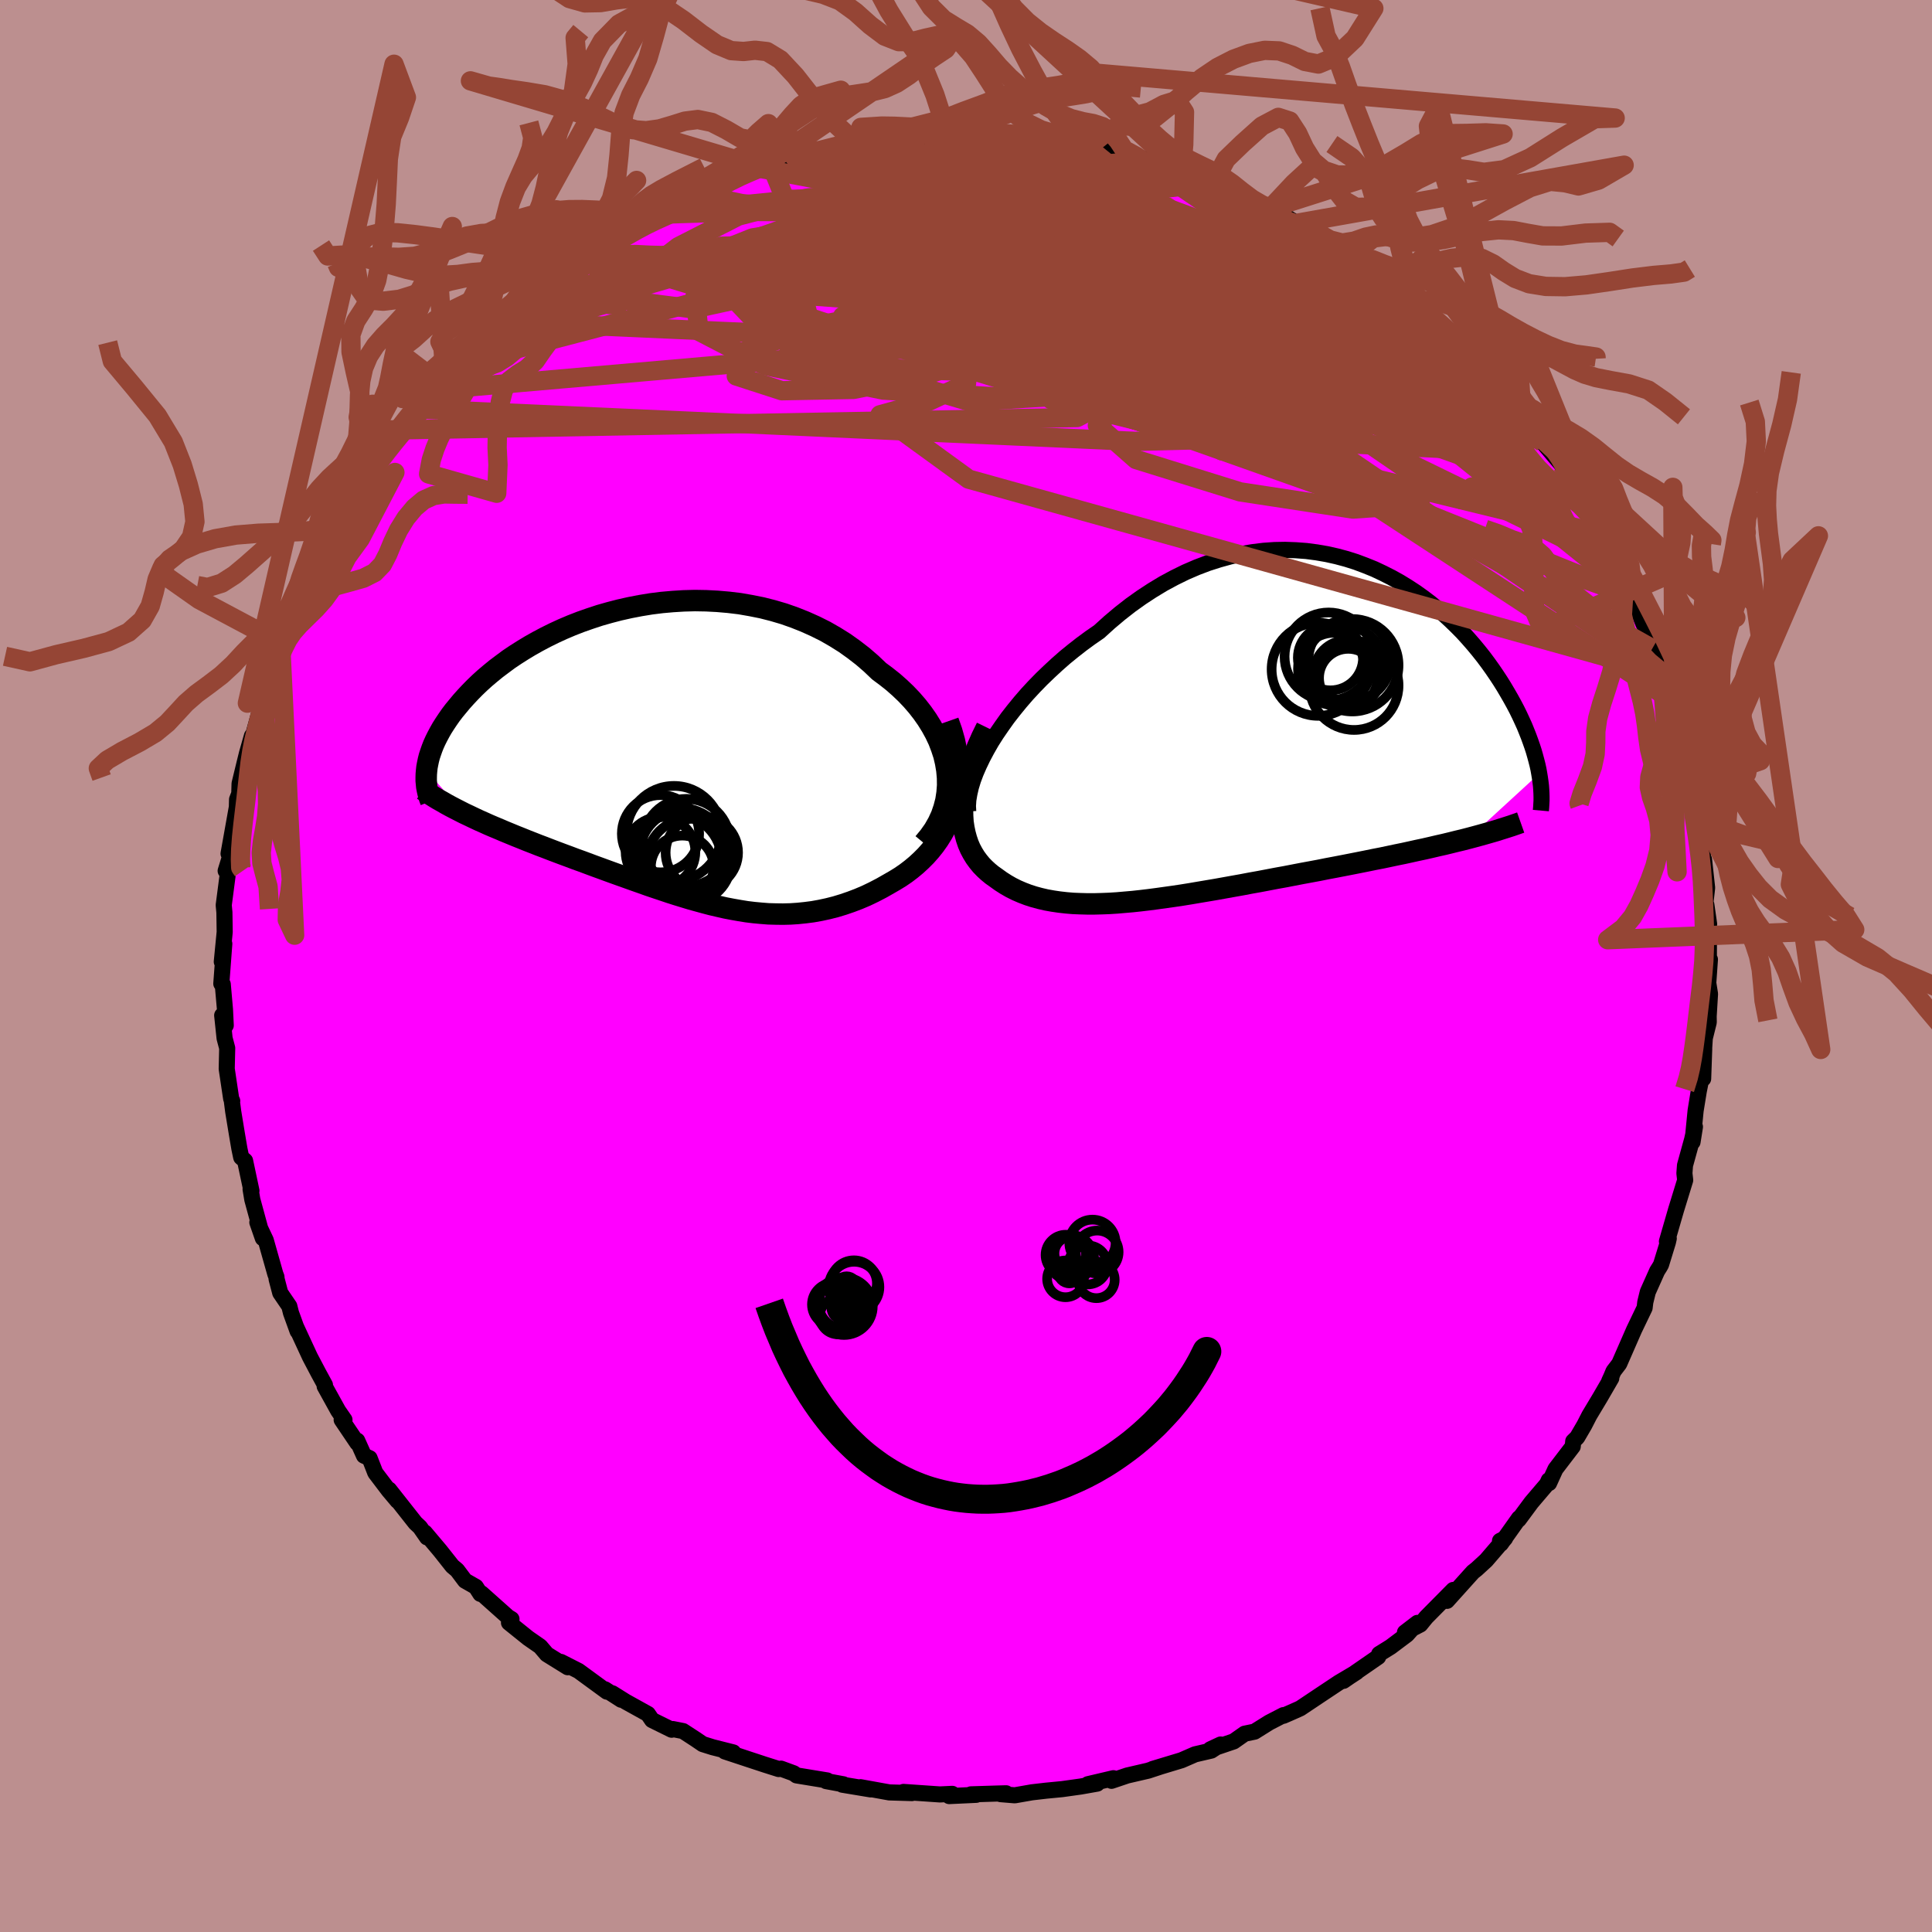 <svg xmlns="http://www.w3.org/2000/svg" width="500" height="500" viewBox="-100 -100 200 200"><defs><clipPath id="c"><path d="m29.5 1.44-.13-.78-.18-.77-.25-.76-.29-.76-.35-.74-.4-.73-.44-.71-.49-.7-.53-.68-.57-.66-.61-.64-.64-.61-.68-.6-.72-.57-.74-.55-.83-.79-.87-.75-.92-.71-.94-.67-.99-.62-1.01-.58-1.04-.52-1.07-.48-1.08-.43-1.11-.39-1.12-.33-1.14-.29-1.15-.23-1.15-.2-1.16-.14-1.16-.1-1.16-.06-1.16-.02-1.15.03-1.14.07-1.13.1-1.12.14-1.1.18-1.09.21-1.07.24-1.04.27-1.02.29-1 .33-.97.34-.95.37-.92.39-.89.41-.85.42-.83.44-.8.45-.76.46-.74.47-.7.47-.66.49-.64.48-.6.49-.58.49-.54.49-.51.49-.48.49-.45.48-.43.48-.39.47-.38.46-.35.46-.32.46-.3.45-.28.44-.25.44-.23.43-.21.42-.19.42-.16.41-.14.4-.13.39-.1.39-.08.38-.07.37-.04.36 3.89 4.42.49.23.5.24.51.24.52.23.53.24.54.23.55.23.56.24.56.23.58.24.58.23.59.24.59.23.61.24.61.23.62.24.63.24.64.24.65.24.66.25.67.24.67.25.67.25.69.25.68.25.69.25.7.25.7.25.7.25.71.25.7.25.71.24.72.24.71.24.72.23.72.22.72.22.72.2.73.2.72.19.73.17.74.17.73.14.74.13.74.12.74.09.75.07.76.06.75.02.76.01.77-.02.76-.05.78-.08.77-.1.78-.14.79-.17.79-.2.79-.24.79-.27.79-.3.8-.34.79-.38.79-.41.79-.45.59-.34.57-.35.57-.39.54-.41.53-.44.51-.47.49-.49.47-.53.44-.55.41-.58.38-.61.36-.65.31-.67.28-.7.24-.73"/></clipPath><clipPath id="b"><path d="m-28.34 1.08.52-.82.57-.83.59-.83.64-.82.67-.82.7-.81.74-.8.76-.78.79-.76.81-.75.83-.73.86-.7.87-.68.9-.66.9-.62 1.07-.97 1.08-.91 1.1-.86 1.12-.8 1.13-.74 1.14-.69 1.15-.62 1.16-.57 1.16-.5 1.16-.44 1.16-.37 1.16-.32 1.15-.25 1.15-.19 1.13-.14 1.13-.08 1.11-.02 1.1.04 1.09.08 1.06.14 1.05.18 1.03.23 1.01.27.98.31.96.36.94.38.91.43.89.45.86.48.83.51.81.53.77.55.75.57.72.59.7.6.66.61.64.62.61.62.58.64.55.63.53.64.5.63.47.63.45.63.43.63.4.61.38.61.36.61.34.59.32.58.3.57.28.57.26.56.25.55.22.54.21.53.19.52.18.51.16.49.14.49.13.48.12.47.1.45.08.45-7.3 6.7-.62.16-.63.15-.64.16-.66.16-.67.15-.68.16-.7.16-.71.15-.72.16-.73.16-.74.15-.75.16-.76.16-.78.15-.78.16-.8.16-.81.16-.82.16-.83.16-.85.16-.85.17-.86.16-.87.16-.88.17-.88.17-.89.16-.89.17-.89.17-.9.16-.89.17-.9.16-.89.16-.89.16-.89.15-.89.15-.88.15-.87.14-.87.13-.86.12-.86.12-.84.11-.84.1-.83.09-.81.07-.81.07-.79.05-.78.03-.77.02h-.75l-.74-.02-.73-.03-.71-.06-.7-.08-.68-.1-.67-.12-.65-.15-.63-.17-.62-.2-.6-.23-.58-.25-.56-.28-.54-.31-.53-.34-.5-.36-.41-.29-.39-.32-.37-.34-.35-.36-.32-.39-.3-.41-.27-.44-.25-.47-.21-.49-.18-.53-.15-.55-.12-.58-.09-.6-.04-.64-.01-.67"/></clipPath><filter id="a"><feTurbulence baseFrequency=".05" numOctaves="3" result="noise" type="noise"/><feDisplacementMap in="SourceGraphic" in2="noise" scale="2"/></filter></defs><rect width="100%" height="100%" x="-100" y="-100" fill="#BC8F8F"/><path fill="#F0F" stroke="#000" stroke-linejoin="round" stroke-width="1.667" d="m77.01-.68-.17 2.44.18 1.13-.14 2.32.01.61-.41 1.65-.09 1.43.03-.35-.11 3.12-.09-.52-.37 1.85-.32 1.97-.32 3.25.25-1.57-.29 1.31-.74 2.68-.06.82.08.71-.98 3.19.08-.27-.99 3.42.19-.31-.09.4-.71 2.31-.14.25-.26.41-.97 2.17-.26 1.06-.07.59-1.09 2.27-1.54 3.52-.59.77-.22.53-.22.48.21-.29-1.16 2-1.11 1.85-.53 1.03-.73 1.25-.41.4-.05.54-1.79 2.34-.66 1.45-.03-.3-.19.41-1.61 1.89-1.31 1.77.03-.14-1.88 2.65-.09-.3.53-.27-1.96 2.28-.99.91-.38.3-2.69 2.99.65-1.13-2.8 2.83-.61.75-1.59.82 1.29-.99-1.08 1.21-1.69 1.27-1.19.74-.1.3L39.08 74l.64-.44.72-.47-1.84 1.09-2 1.33-1.99 1.33-.28.13-.88.39-.6.26.01-.07-1.47.76-1.52.95-1.02.21-1.14.8-2.42.82 1.07-.5-.97.63-1.68.39-1.4.61-2.98.9.83-.25-1.31.43-2.16.5-1.63.55.2-.27-2.64.62.96-.06-1.7.3-1.93.27-1.66.16-1.47.17-1.77.31-1.46-.12.56-.09-1.05.03-2.59.08.55.05-2.8.13.32-.23-1.28.06-3.77-.26.06.01.81.11-2.34-.07-2.98-.54 1.06.23-2.95-.49.12-.04-1.79-.33.11-.07-3.17-.52-.3-.22-1.31-.48-.24.04-1.45-.46-1.61-.53-2.51-.83.87.1-2.14-.54-1.02-.32-.75-.51-1.29-.84-1.06-.21-.12.07-2.03-1-.43-.63-2.29-1.27-1.39-.87.92.67-1.68-1.08.2.24-2.94-2.15-1.83-.93.71.55-2.16-1.34-.69-.81-1.24-.86-1.99-1.6.26-.37-.35-.21-2.76-2.46-.11.06-.47-.73-1.12-.64-.82-1.09-.49-.41-1.29-1.63-1.56-1.85.23.5-.73-1.05-.48-.45-2.72-3.45.87 1.17-.91-1.08-1.39-1.83-.59-1.51-.58-.26-.7-1.56.01.25-1.62-2.4h.29l-.65-.94-1.4-2.53.03-.14-.66-1.21-.89-1.69-1.43-3.09.15.43-.69-1.91-.17-.68-.94-1.38-.38-1.45-.01-.2-.12-.31-.99-3.5-.87-1.84.57 1.64-1.09-4-.18-1.08.09.17-.66-3.11-.4-.35-.19-.91-.26-1.53-.38-2.31-.15-1.17.05.08-.11-.24-.46-3.08.05-2.15-.27-1.02-.25-2.37.37 1.04-.08-1.64-.23-2.62-.15-.06.25-3.35.06-.78-.26 1.86.3-3.08-.03-2.03-.07-.75.49-3.76-.29.21.42-1.36.3-1.81-.42 1.39.86-4.82.02-.79.23-.6.03-1.04.53-2.18.24-.97.51-1.79-.29 1.42 1.19-4.31-.15-.08.07.39.97-3.23v-.68l1.18-3.13.05-.03.44-1.4.18.37.37-1.07.72-1.76.63-1.34.67-1.72.3-1.18.31.15.68-1.71 1.51-2.78-.36.68.26-.47.59-1.22 2.66-4.31v-.09l1.06-1.29.4-.57.7-1.35.16-.06.99-.91 1.22-1.76-.31.33.45-.76 2.89-3.04-1.1 1.14 2.35-2.23-.05-.32 1.92-1.88-.01.03 1.17-1.47.32.4 2.58-2.88-1.31 1.22 2.55-2.41 1.72-.95-.23-.02 2.14-1.63-.9.76 2.4-1.96 1.5-.89-.09.04.76-.6h.1l1.51-.91 3.89-2.17.51-.41-.59.1 1.03-.4.09.13 2.04-.78 3.67-1.75-1.48.52 1.71-.87.83-.35 2.7-.83.47-.14.72-.36.27-.09 1.11-.03 2.52-.78.09-.11.9-.45h1.25l1.13-.31 2.05-.53 2.29-.35-.82.1 3.05-.34.65-.08.12.14 2.7-.18 1.13-.11 1.2-.12.81.15 1.3-.38 2.42.27-1.21-.07 1.76.08.76-.05 2.77.23.55.03-.06.01 3.92.55 1.4.28-.06.07.15-.02 2.07.35 1.97.35-1.62-.09 2.5.25 1.33.47 1.18.43 1.69.63-.05.12.54-.11 3.37 1.1.04.1 1.03.53 1.86.76.69.53 1.52.64.72.18 1.54.81-.01.02 1.16.74 2.68 1.41.63.63 1.82 1.25.92.39-.27-.3.44.54 1.18.46.83.86 1.57 1.34 1 .56.81.76 2.08 1.88-.55-.78 1.86 1.84.78.74.36.48 1.06 1.12.61.39 2.46 2.68v-.14l.4.69 1.65 1.78.88 1.29.19.24.75 1.06-.21-.32 1.49 1.48.1.39 1.92 2.26.53 1.1 1.22 2.3.24.26 1.17 1.87-.12-.17 1.1 1.98-.14-.19 1.4 3.02 1.25 1.81-.44-.78.84 2.32-.14-.44.63 1.08.94 2.34.24.4.66 2.15.19.61.79 1.85.64 2.01.04.61.82 2.46-.23-.92.53 2.1.42 2.03.48 1.35.15 1.54.22-.43-.13.86.05.34.61 3.16.7 3.01-.11 2.18.19-.94.32 2.94-.2 1.77.12-.02.29 2.02-.24 1.18.22-1.27-.01 4.38.11-.65-.17 2.44" filter="url(#a)"/><path fill="#fff" d="m-28.34 1.08.52-.82.57-.83.59-.83.64-.82.67-.82.7-.81.74-.8.76-.78.79-.76.81-.75.83-.73.86-.7.87-.68.9-.66.9-.62 1.07-.97 1.08-.91 1.1-.86 1.12-.8 1.13-.74 1.14-.69 1.15-.62 1.16-.57 1.16-.5 1.16-.44 1.16-.37 1.16-.32 1.15-.25 1.15-.19 1.13-.14 1.13-.08 1.11-.02 1.1.04 1.09.08 1.06.14 1.05.18 1.03.23 1.01.27.98.31.96.36.94.38.91.43.89.45.86.48.83.51.81.53.77.55.75.57.72.59.7.6.66.61.64.62.61.62.58.64.55.63.53.64.5.63.47.63.45.63.43.63.4.61.38.61.36.61.34.59.32.58.3.57.28.57.26.56.25.55.22.54.21.53.19.52.18.51.16.49.14.49.13.48.12.47.1.45.08.45-7.3 6.7-.62.16-.63.15-.64.16-.66.16-.67.15-.68.16-.7.16-.71.15-.72.16-.73.16-.74.15-.75.16-.76.16-.78.15-.78.16-.8.16-.81.16-.82.16-.83.16-.85.16-.85.17-.86.16-.87.16-.88.17-.88.17-.89.16-.89.17-.89.17-.9.16-.89.17-.9.16-.89.16-.89.16-.89.15-.89.15-.88.15-.87.14-.87.13-.86.12-.86.12-.84.11-.84.1-.83.09-.81.07-.81.07-.79.05-.78.03-.77.02h-.75l-.74-.02-.73-.03-.71-.06-.7-.08-.68-.1-.67-.12-.65-.15-.63-.17-.62-.2-.6-.23-.58-.25-.56-.28-.54-.31-.53-.34-.5-.36-.41-.29-.39-.32-.37-.34-.35-.36-.32-.39-.3-.41-.27-.44-.25-.47-.21-.49-.18-.53-.15-.55-.12-.58-.09-.6-.04-.64-.01-.67" filter="url(#a)" transform="translate(30.97 -24.28)"/><path fill="#fff" d="m29.5 1.44-.13-.78-.18-.77-.25-.76-.29-.76-.35-.74-.4-.73-.44-.71-.49-.7-.53-.68-.57-.66-.61-.64-.64-.61-.68-.6-.72-.57-.74-.55-.83-.79-.87-.75-.92-.71-.94-.67-.99-.62-1.01-.58-1.04-.52-1.07-.48-1.08-.43-1.11-.39-1.12-.33-1.14-.29-1.15-.23-1.15-.2-1.16-.14-1.16-.1-1.16-.06-1.16-.02-1.15.03-1.14.07-1.13.1-1.12.14-1.1.18-1.09.21-1.07.24-1.04.27-1.02.29-1 .33-.97.34-.95.37-.92.39-.89.41-.85.42-.83.44-.8.45-.76.46-.74.47-.7.47-.66.49-.64.48-.6.49-.58.49-.54.49-.51.49-.48.49-.45.48-.43.48-.39.47-.38.46-.35.46-.32.46-.3.45-.28.44-.25.44-.23.43-.21.42-.19.42-.16.41-.14.4-.13.39-.1.39-.08.38-.07.37-.04.36 3.89 4.42.49.23.5.24.51.24.52.23.53.24.54.23.55.23.56.24.56.23.58.24.58.23.59.24.59.23.61.24.61.23.62.24.63.24.64.24.65.24.66.25.67.24.67.25.67.25.69.25.68.25.69.25.7.25.7.25.7.25.71.25.7.25.71.24.72.24.71.24.72.23.72.22.72.22.72.2.73.2.72.19.73.17.74.17.73.14.74.13.74.12.74.09.75.07.76.06.75.02.76.01.77-.02.76-.05.78-.08.77-.1.78-.14.79-.17.79-.2.79-.24.79-.27.79-.3.8-.34.79-.38.79-.41.79-.45.59-.34.57-.35.57-.39.54-.41.53-.44.51-.47.49-.49.47-.53.44-.55.41-.58.38-.61.36-.65.31-.67.28-.7.24-.73" filter="url(#a)" transform="translate(-31.48 -21.7)"/><g fill="none" stroke="#000" transform="translate(30.97 -24.28)"><path stroke-linejoin="round" stroke-width="1.667" d="m-30.74 8.28-.03-.56.04-.62.11-.65.16-.7.22-.72.28-.75.34-.78.38-.79.43-.81.47-.82.52-.82.57-.83.59-.83.64-.82.67-.82.7-.81.74-.8.76-.78.79-.76.81-.75.83-.73.86-.7.87-.68.9-.66.9-.62 1.07-.97 1.08-.91 1.1-.86 1.12-.8 1.13-.74 1.14-.69 1.15-.62 1.16-.57 1.16-.5 1.16-.44 1.16-.37 1.16-.32 1.15-.25 1.15-.19 1.13-.14 1.13-.08 1.11-.02 1.1.04 1.09.08 1.06.14 1.05.18 1.03.23 1.01.27.98.31.96.36.94.38.91.43.89.45.86.48.83.51.81.53.77.55.75.57.72.59.7.6.66.61.64.62.61.62.58.64.55.63.53.64.5.63.47.63.45.63.43.63.4.61.38.61.36.61.34.59.32.58.3.57.28.57.26.56.25.55.22.54.21.53.19.52.18.51.16.49.14.49.13.48.12.47.1.45.08.45.07.43.06.42.05.41.03.4.02.39.01.37v.37l-.02.36-.02.34-.03.34" filter="url(#a)"/><path stroke-linejoin="round" stroke-width="2.222" d="m-28.84-.42-.49 1-.43.97-.37.93-.32.9-.27.86-.21.83-.17.8-.12.76-.07.74-.04.7.01.67.04.64.09.6.12.58.15.55.18.53.21.49.25.47.27.44.3.41.32.39.35.36.37.34.39.32.41.29.5.36.53.34.54.31.56.28.58.25.6.23.62.2.63.17.65.15.67.12.68.1.7.08.71.06.73.03.74.02h.75l.77-.02.78-.03.79-.05.81-.07.81-.07.83-.09.84-.1.84-.11.86-.12.86-.12.87-.13.87-.14.88-.15.89-.15.89-.15.89-.16.89-.16.9-.16.89-.17.9-.16.89-.17.89-.17.89-.16.88-.17.88-.17.87-.16.86-.16.85-.17.85-.16.83-.16.82-.16.81-.16.8-.16.78-.16.78-.15.76-.16.75-.16.74-.15.73-.16.72-.16.71-.15.7-.16.68-.16.67-.15.66-.16.64-.16.63-.15.62-.16.6-.16.59-.16.57-.16.56-.16.55-.16.53-.17.51-.16.5-.16.49-.17.48-.17" filter="url(#a)"/><circle cx="9.02" cy="-6.852" r="4.784" clip-path="url(#b)" filter="url(#a)"/><circle cx="8.205" cy="-6.767" r="4.114" clip-path="url(#b)" filter="url(#a)"/><circle cx="8.74" cy="-7.362" r="4.272" clip-path="url(#b)" filter="url(#a)"/><circle cx="9.2" cy="-4.762" r="4.606" clip-path="url(#b)" filter="url(#a)"/><circle cx="6.76" cy="-7.632" r="3.376" clip-path="url(#b)" filter="url(#a)"/><circle cx="7.145" cy="-6.472" r="3.746" clip-path="url(#b)" filter="url(#a)"/><circle cx="8.515" cy="-5.952" r="3.508" clip-path="url(#b)" filter="url(#a)"/><circle cx="8.6" cy="-5.532" r="3.024" clip-path="url(#b)" filter="url(#a)"/><circle cx="5.485" cy="-6.432" r="4.816" clip-path="url(#b)" filter="url(#a)"/><circle cx="6.57" cy="-7.757" r="4.56" clip-path="url(#b)" filter="url(#a)"/></g><g fill="none" stroke="#000" transform="translate(-31.48 -21.7)"><path stroke-linejoin="round" stroke-width="2.222" d="m27.11 8.97.57-.69.5-.71.42-.74.34-.74.26-.76.2-.77.12-.78.06-.78-.01-.78-.07-.78-.13-.78-.18-.77-.25-.76-.29-.76-.35-.74-.4-.73-.44-.71-.49-.7-.53-.68-.57-.66-.61-.64-.64-.61-.68-.6-.72-.57-.74-.55-.83-.79-.87-.75-.92-.71-.94-.67-.99-.62-1.01-.58-1.04-.52-1.07-.48-1.08-.43-1.11-.39-1.12-.33-1.14-.29-1.15-.23-1.15-.2-1.16-.14-1.16-.1-1.16-.06-1.16-.02-1.15.03-1.14.07-1.13.1-1.12.14-1.1.18-1.09.21-1.07.24-1.04.27-1.02.29-1 .33-.97.34-.95.37-.92.39-.89.41-.85.42-.83.44-.8.45-.76.46-.74.47-.7.47-.66.49-.64.48-.6.49-.58.49-.54.49-.51.49-.48.49-.45.48-.43.48-.39.47-.38.46-.35.46-.32.46-.3.45-.28.44-.25.44-.23.43-.21.42-.19.42-.16.41-.14.4-.13.39-.1.39-.08.38-.07.37-.04.36-.03.35-.01.35v.34l.03.32.03.32.06.31.07.31.08.29.09.29.11.28" filter="url(#a)"/><path stroke-linejoin="round" stroke-width="2.222" d="M29.64-3.64 30-2.62l.28.99.2.97.14.93.07.91.01.88-.04.85-.1.81-.15.79-.2.76-.24.73-.28.7-.31.67-.36.65-.38.61-.41.58-.44.55-.47.53-.49.49-.51.47-.53.44-.54.41-.57.39-.57.35-.59.34-.79.45-.79.41-.79.38-.8.34-.79.3-.79.27-.79.24-.79.2-.79.17-.78.14-.77.1-.78.08-.76.05-.77.02-.76-.01-.75-.02-.76-.06-.75-.07-.74-.09-.74-.12-.74-.13-.73-.14-.74-.17-.73-.17-.72-.19-.73-.2-.72-.2-.72-.22-.72-.22-.72-.23-.71-.24-.72-.24-.71-.24-.7-.25-.71-.25-.7-.25-.7-.25-.7-.25-.69-.25-.68-.25-.69-.25-.67-.25-.67-.25-.67-.24-.66-.25-.65-.24-.64-.24-.63-.24-.62-.24-.61-.23-.61-.24-.59-.23-.59-.24-.58-.23-.58-.24-.56-.23-.56-.24-.55-.23-.54-.23-.53-.24-.52-.23-.51-.24-.5-.24-.49-.23-.47-.24-.47-.24-.46-.24-.44-.24-.43-.25-.43-.24-.41-.25-.39-.25-.39-.25-.38-.25" filter="url(#a)"/><circle cx="-.146" cy="8.006" r="4" clip-path="url(#c)" filter="url(#a)"/><circle cx="2.534" cy="8.916" r="4.518" clip-path="url(#c)" filter="url(#a)"/><circle cx="-.146" cy="9.881" r="3.61" clip-path="url(#c)" filter="url(#a)"/><circle cx="1.249" cy="7.976" r="4.918" clip-path="url(#c)" filter="url(#a)"/><circle cx="2.109" cy="11.451" r="3.252" clip-path="url(#c)" filter="url(#a)"/><circle cx="1.909" cy="10.236" r="4.896" clip-path="url(#c)" filter="url(#a)"/><circle cx="2.194" cy="10.011" r="4.468" clip-path="url(#c)" filter="url(#a)"/><circle cx="4.134" cy="9.961" r="3.748" clip-path="url(#c)" filter="url(#a)"/><circle cx="2.824" cy="10.821" r="4.368" clip-path="url(#c)" filter="url(#a)"/><circle cx="1.419" cy="10.786" r="4.772" clip-path="url(#c)" filter="url(#a)"/></g><g fill="none" stroke="#954535" stroke-linejoin="round" stroke-width="2"><path d="M12.6-84.74 28.1-72.2l-5.89-1.17.27.27 5.32 1.88 3.8 1.05-.37-.49-2.89-.89-2.47.19-.64 1.95.46 3.19.07 3.27-.68 2.3-.17.96 1.68.02 2.31-.34-1.76-.57-11.02-1.33-18.53-2.54-7.29-3.56 46.6-7.46" filter="url(#a)"/><path d="m-50.1-65.46 22.53-6.65 16.99 3.29L3-63.44l11.54 2.79 9.67 1.11 8.94 1.88 8.3 3.39 5.58 3.82-.03 2.66-6.94.49-11.67-1.78-10.78-3.35-4.01-3.54 2.7-2.73-.52-3.27-12.43-8.3 9.19-14.4" filter="url(#a)"/><path d="m-58.63-55.5 70.13-1.28 11.43-6.04-8.94-2.93-11.6-.9-7.84-.21-4.01-.07-1.61-.07.69.01 4.05.26 7.66.65 9.33 1.05 7.16 1.17.92.55-7.58-1.4-13.06-4.98-6.26-8.94 7.15-7.06" filter="url(#a)"/><path d="m3.26-85.79-1.67 6.87-.6 6.18-1.08 3.12 3.76 1.95 5.83 1.4 3.96.69 1.09.07-.75-.21-1.55-.13-2.16.23-3.19.86-4.69 1.58-6.31 1.97-7.54 1.52-7.42.14-4.72-1.53 1.08-2.65 8.28-2.77 12.09-2.35 6.73-2.54-5.73-4.66 8.61-9.52" filter="url(#a)"/><path d="m58.15-56.03-19.91-12-9.89-.52-17.45.21-18.58-.42-12.32-.9-3.38-1.06 4.19-.9 8.22-.57 8.43-.27 5.91-.14 2.36-.14-.79-.18-2.68-.16-3.03.06-1.99.64-.11 1.73 1.54 3.05 1.71 3.89-.33 3.42-3.88 1.82-5.07 1.41L.27-50.4l71.75 20.01" filter="url(#a)"/><path d="m-57.27-57.69 74.76 3.38 22.13-.56-2.38-4.94-8.61-5.45-6.09-4.16-2.18-2.81-.28-1.83-.74-1.09-2.55-.53-4.37-.18-5.1.11-4.22.48-2.02 1.08.53 1.75 2.33 2.02 2.96 1.44 2.83.06 2.71-1.35 2.64-1.63 1.64-.3-1.29 1.75-5.78 2.95-13.32 3.39-51.81 4.52" filter="url(#a)"/><path d="m72.02-30.39-49.41-33.6-26.58-9.33-9.84-1.73-.55 1.27 2.15 3.25.78 3.63-2.04 2.19-4.12-.12-4.25-1.95-2.44-2.56.37-2.13 3.11-1.34 5.02-.86 5.82-.9 5.74-1.23 5.27-1.53 4.6-1.59 3.26-1.19 1.93.52 7.29 5.58 39.48 17.24" filter="url(#a)"/><path d="m-33.24-77.77 38.95-1.24 15.99 2.1 7.13 4.53-.44 3.47-5.24 1.25-4.22.39 1 1.26 5.72 2.45 6.48 2.4 3.33.65-1.26-1.92-4.97-3.99-7.43-4.5-9.92-2.91-14.82.59-24.26 4.31-25.98 6.79" filter="url(#a)"/><path d="m59.64-54.55-13.6-.43-20.9-12.13-13.11-8.29-8.47-3.11-7.41.26-7.59 1.69-6.96 1.65-4.75.77-1.33-.28 2.37-.95 5.66-.94 8.17-.25 9.48.8 8.79 1.75 5.79 2.29 2.05 2.33 1.7 1.99 7.32 1.1 10.55-1.72-10.66-12.54" filter="url(#a)"/><path d="m-9.85-85.25 14.29 3.13.14 5.54-7 4.56-8.17 1.3-4.28-.88.79-.83 4.33.32 5.45.88 4.4.02 2.1-1.59-.45-2.76-2.6-2.8-3.88-2.02-3.61-1.3-1.01-1.14 3.55-1.1 9.22-.22 18.88 1.85" filter="url(#a)"/><path d="M51.42-63.7 16.34-75.02l-24.86-1.65-9.53.37 1.02.05 5.49.1 7.24.97 8.82 1.96 10.06 2.3 9.7 1.8 7.17.94 2.87.31-2.63.04-8.63-.23-13.4-.88-13.82-1.85-7.74-2.69 3.43-3.13 30.28-5.69" filter="url(#a)"/><path d="m12.69-84.69 8.52 14.16-3.39 4.61-1.25.95-1.98.05-1.89.32-.25.25 1.27-.68 1.38-1.87.33-2.36-.69-1.58-.56.3.97 2.36 3.32 3.59 5.37 3.24 5.96 1.34 4.41-1.37 1.44-3.21-1.22-2.4-7.41-1.21-41.21-16.17" filter="url(#a)"/><path d="m67.06-41.73-32.3-26.99-13.97-9.88-7.55-2.9-3.14 1.06 1.18 4.16 4.4 6.1 6.03 6.39 6.3 5.04 5.63 2.78 4.32.57 2.65-.87.82-1.34-.92-1.26-1.94-1.15-1.37-1.16.71-1.12 2.17-.92.47-.53.37 2.64 27.65 22.29" filter="url(#a)"/><path d="M68.71-38.38 3.46-61.51l-16.23-5.75 3.31-.2 6.08-1.21 1.15-2.58-3.9-2.18-5.33-.85-2.66.06 2.55.27 7.66.48 10.4 1.36 9.96 2.34 6.75 1.54.64-2.09-10.02-5.6-35.28-6.68" filter="url(#a)"/><path d="m39.35-73.59 1.44 12.65-22.28-7.15-21.81-5.05-13.37-1.02-2.81.41 5.64.01 9.3-.63 8.15-.65L8-75.2l.61.05-1.68-.45-2.14-1.51-1.02-2.41 1.3-2.36 3.58-1.42 2.31-.71-9.46-1.86" filter="url(#a)"/><path d="m-57.72-56.93 22.65-14.06 18.98-1.74 19.03 4.8 15.26 4.85 7.6 2.11.29-.17-3.86-1.08-4.61-1.18-3.19-1.01-1.22-.61-.27-.05-1.17.22-3.34-.52-4.77-2.26-3.4-3.88.28-3.56 2.6-.25.93 5.38 4.74 11.3 56.85 13.89" filter="url(#a)"/><path d="m36.9-75.47 1.77 13.04-12.89-1.02-10.06-1.44-6.68-1.87-4.79-2.75-3.64-2.82-2.59-1.88-1.66-.55-1.07.43-.42.85 1.09 1.01 3.82 1.38 7.25 1.99 10.13 2.44 11.1 2.33 9.04 1.31 1.92-1.38-14.45-7.01-42.24-12.2" filter="url(#a)"/><path d="m37.53-74.84 5.38 6.8-2.33 5.22-12.86-.58-13.41-2.41-7.35-1.4-1.13-.05 2 .52 2.27.44 1.41.27.51.25-.4.23-1.84-.09-3.87-.84-5.99-1.78-7.26-2.34-7.09-1.97-5.32-.49-2.12 1.78 2.45 4.1 7.87 5.21L.38-58.42l13.51-.84 43.72 2.49" filter="url(#a)"/><path d="m25.71-81.09-36.64 4.11-12.75 4.18-4.36 3.47.4 3.63 6.8 3.53 12.25 2.55 13.57.82 10.57-1.09 5.35-2.6.34-3.29-2.92-3.02-3.75-1.96-1.96-.59 2.03.53 6.75 1.07 9.57.98 7.73.2.23-1.84-11.77-5.39-30.17-9.92" filter="url(#a)"/><path d="M72.7-27.77 18.19-63.46-2.16-73.98l-11.62.19-6.45 3.41.17 2.91 5.23 1.12 6.69-.41 5.78-.92 4.96-.33 5.58.99 7.1 2.33 8.04 2.95 7.18 2.42 4.49.81 1.05-1.15-1.77-2.49-3.25-2.5-3.88-1.26-4.79.41-6.16 1.49-6.32 1.2-3.34-1 2.8-4.92 30.94-4.47" filter="url(#a)"/><path d="m17.61-83.83 13.05 27.96-4.17 2.54-.85-5.1-1.85-6.9-3.69-4.59-3.44-.51-1.41 2.73 1.01 3.67 2.55 2.31 2.34-.32.24-3-2.85-4.59-5.62-4.22-7.34-1.68-6.2 2.72 8.23 9.88 61.1 24.55" filter="url(#a)"/><path d="m-32.12-78.04 13.39-.42 21 .58 14.72 1.04 7.71 1.04 2.13 1.17-2.33 1.39-5.15 1.75-5.59 2.14-3.7 2.3-.29 2.13 3.49 1.81 6.27 1.7 6.68 1.78 4.19 1.5.29.24-1.55-1.77.96-3.4 4.67-3.8 3.83-3.15L50-65.3" filter="url(#a)"/><path d="m37.53-74.84 12.01 21.28-15.99-.81-15.58-4.62-6.27-2.1-1.01.04-.1.07-.27-1.27-.1-2.8.12-3.81.04-3.99-.06-3.42.31-2.26 1.29-.8 2.66.78 4.04 2.31 5.27 3.67 6.15 4.62 6.33 4.82 5.25 4.1 2.34 2.46-2.68-.1-9.63-4.08-12.58-8.54L40-73.5" filter="url(#a)"/><path d="m59.64-54.55-6.73-3.19-7.44-.07-15.73-1.96-19.76-1.42-16.92-.61-9.59-.53-1.94-.9 3.27-1.25 5.45-1.21 5.45-.62 4.47.38 3.32 1.3 2.38 1.56 1.75.8 1.54-.88 1.68-2.83 1.94-4.21 1.94-4.31 1.21-3-1.24-.94-7.62.44-18.86-.05-20.42-.12" filter="url(#a)"/><path d="m-48.51-66.72 23.18-7.79 20.58-.51L6.3-71.97l5.82 2.72 3.52 1.1 1.48.26-.88.49-2.62.96-2.77 1-1.31.42.6-.69 1.3-2.17-.03-3.45-2.62-3.54-5.24-1.85-8.27.43-12.73.1-2.63-6.53" filter="url(#a)"/><path d="M71.04-32.85 36.4-52.37l-17.66-6.26-2.42-5.59.56-5.79-.53-4.21-1.8-2.22-3.12-1.1-4.92-.92-6.81-.95-8-.55-8.04.45-7.24 1.88-6.21 3.17-3.69 2.86 6.61-1.9L7.28-85.57" filter="url(#a)"/><path d="M59.74-54.16 39.83-69.57l-6.99-3.02-10.87.04-12.73 1.54L.27-68.5l-2.96 2.33 1.87 1 4.25-.69 4.13-1.82 2.23-2.05-.21-1.57-1.63-.83-1.01-.19 1.31.19 3.6.32 3.68.15.54-.28-4.03-.51-4.81.71 4.7 4.41 24.2 9.12 27.28 9.71" filter="url(#a)"/><path d="m-48.51-66.72 43.75 1.93 29.87 9.08 4.37-.03-10.13-5.59L7.17-66.7l-7.55-2.63-1.79-.12 2.26 1.29 4.43 1.9 6.06 2.29 8.33 2.89 10.64 3.77 9.73 4.16 1.32 2.29-16.06-3.48-35.1-10.95-28-9.09" filter="url(#a)"/><path d="M.29-86.07 24-77.29l3.55 1.68-3.26 1.03-6.93 1.05-8.03.36-6.49-.82-3.27-1.68.11-1.71 2.51-.94 3.71.27 4.17 1.58 4.32 2.7 4.17 3.53 3.17 3.93 1.05 3.68-1.63 2.66-3.56.92-3.93-.87-4.1-1.72L3.06-63l-7.55-3.05L22.3-82.29" filter="url(#a)"/><path d="m-39.33-73.82 65.05 19.8 10.71-2.25-9.92-8.28-13.78-6.27-10.01-3.1-4.2-1.31-.08-.89 1.13-1.11.4-1.23-.69-.91-1.16-.11-1.16.86-1.31 1.55-1.79 1.51-1.74.6.29-.83 4.6-1.98 8.9-2.1 8.73-1.23.08-1.05-18.87-3.46" filter="url(#a)"/><path d="m-14.19-84.37 12.09 1.64 7.31 2.93 4.53 1.37-1.41.38-4.41.88-2.44 1.84 1.97 2.18 5.22 1.76 5.14 1.03 1.68.34-3.42-.32-6.84-.98-4.65-.99 4.93.7 17.36 4.1 19.73 5.04-5.7-13" filter="url(#a)"/><path d="m39.35-73.59-37.36-.1-7.06 1.46-.62.37.9-1.41 1.38-1.49 2.92-.11 5.51 1.33 7.97 1.91 9.47 1.96 9.69 2.09 7.83 2.06 2.41.42-6.33-3.8-11.98-7.81 5.21-2.56" filter="url(#a)"/><path d="m-49.78-65.06 5.19-4.09 7.56-1.9 13.4-1.46 15.15-.22 12.67 1.3 8.9 2.04 6.15 1.92 4.89 1.54 4.14 1.43 2.63 1.48-.22 1.28-3.8.57-6.79-.44-8-1.28L5-64.42.14-65.7l-2.6-1.1-1.25-1.55-.75-2.45-.44-2.62-.74-.82-5.29 2.45-17.27 3.77-16.04-2.06" filter="url(#a)"/><path d="m39.35-73.59 13.76 16.16-6.45-2.87-12.37-5.49-8.53-1.82-2.78 1.67-.12 2.38-.83.81-3.17-1.46-5.77-3.04-7.89-3.21-8.55-2-6.5-.06-1.4 1.52 4.89 1.72 8.06.21 4.12-2.39L.3-75.97l-12.39-3.93-21.15 2.13m6.01-34.44 2.82 2.08 1.67 1.14 1.53 1.23 1.69 1.47 1.79 1.03 1.74.16 1.62-.38 1.54-.06 1.57 1.13 1.63 2.46 1.65 3.06 1.62 2.6 1.57 2.26 1.57 3.85 1.4 4.34" filter="url(#a)"/><path d="m18.1-90.89-1.91-.18-1.44.17-1.15.33-1.17.27-1.3.21-1.42.21-1.43.31-1.41.42-1.33.46-1.24.47-1.15.41-1.08.36-1.05.29-1.07.2-1.11.1-1.17.01-1.23.03-1.27.18-1.21.38-.97.43-.61.34-3.05.34-.25-.14-1.41-.78-1.78-1.65-1.82-2.22-1.73-2.21-1.56-1.67-1.38-.84-1.24-.14-1.19.13-1.28-.09-1.46-.61-1.66-1.14-1.82-1.4-1.85-1.25-1.79-.8-1.69-.24-1.62.19-1.63.28-1.63.03-1.59-.45-1.54-1.02-1.77-1.53-2.51-1.47-3.69 1.43M81.77-49.03l-.95 2.63-.12 1.44.01 1.48-.08 1.69-.27 1.85-.48 1.96-.63 2.01-.57 1.97-.38 1.84-.16 1.67-.03 1.52v1.45l-.02 1.43.03 1.42.14 1.36.17 1.22-.1 1.1-.69 1.03-1.17 1.11-.89 1.37.04 2.2" filter="url(#a)"/><path d="m75.62-15.28 4.26-3.25.93-1.4.17-.87-.19-.8-.47-.92-.62-1.09-.49-1.27-.06-1.46.51-1.63.95-1.8 1.1-1.92.97-2 .7-2.03.49-2.01.54-2.04 1.11-2.21 2.72-2.55-12.62 29.25 4.92 1.74 4.34 1.03 1.16 1.19-.48 1.43-.22 1.45.66 1.32 1.18 1.17 1.13 1.12 1.03 1.17 1.45 1.29 2.52 1.45L97.06.71l4.2 1.81 2.98 2.06.43 2.51" filter="url(#a)"/><path d="m75.62-15.28 1.98-2.7-.4-1.05-.35-.73.1-.91.3-1.15.17-1.29-.12-1.31-.36-1.27-.46-1.24-.4-1.29-.27-1.38-.1-1.51.06-1.65.2-1.73.24-1.77.19-1.73.03-1.62-.12-1.45-.16-1.3-.02-1.17.18-1.02.73-.47M-12.14-84.9l1.37-.74 1.04-.38 1.13-.04 1.18.02 1.21-.13 1.22-.32 1.24-.48 1.21-.55 1.17-.52 1.13-.44 1.09-.4 1.06-.39 1.07-.43 1.13-.44 1.22-.38 1.29-.23 1.39-.17 1.59-.24 1.99-.36 2.05-.17-30.21 7.63 1.24-.06 1.4-.18 1.43-.19 1.37-.14 1.27-.06 1.22.02 1.2.1 1.2.15 1.21.2 1.21.22 1.2.26 1.15.27 1.09.29 1.03.29.98.32.96.38.99.49 1.05.6 1.1.6 1.1.51 1.26.45 2.29.73-27.94-4.69-2.9-3.7-1.02.89-.8.8-1.11-.22-1.42-.83-1.51-.77-1.44-.3-1.34.17-1.3.41-1.33.39-1.38.19-1.43-.11-1.51-.48-1.65-.8-1.84-.93-2-.83-2.06-.57-1.9-.32-1.6-.23-1.22-.2-1.09-.15-1.89-.54 30.11 8.94 1.15-1.02.96-1.89.84-1.56.92-1.04 1.08-.71 1.24-.53 1.34-.4 1.37-.28 1.35-.2 1.29-.2 1.25-.31 1.22-.55 1.25-.82 1.3-1 1.32-.92 1.21-.8.97-1.46-20.06 13.69-.41.19-.74.31-1 .44-1.12.55-1.12.63-1.11.66-1.11.64-1.12.6-1.1.54-1.05.48-1 .45-.99.48-1.02.54-1.07.61-1.08.67-1.04.69-.95.68-.86.66-.82.68-.86.71-.88.74-.82.73-.68.72-.26.55" filter="url(#a)"/><path d="m75.01-18.44 1.1-.69.29-.58.21-.77.16-1.05.11-1.3.11-1.42.16-1.46.21-1.44.23-1.45.19-1.51.12-1.59.04-1.66-.07-1.66-.16-1.57-.1-1.49.38-1.28M-56.35-73.62l1.29.07 1.4-.53 1.39-.56 1.39-.59 1.34-.61 1.24-.61 1.19-.54 1.18-.45 1.19-.34 1.2-.24 1.21-.18 1.24-.1 1.34-.01 1.47.06 1.54.1 1.48.05 1.29-.04 1.07-.16.95-.29 1.07-.44 1.34-.61 1.4-.59.25.18-2.19 1.23 1.83-1.67.87-.74.89-.59 1.04-.61 1.08-.58 1.02-.54.93-.51.88-.56.87-.66.89-.82.91-.95.88-1.04.91-.98 1.05-.71 1.33-.39 1.74-.49-19.16 12.62 2.28-.42 1.65-.61 1.24-.35 1.19-.01 1.26.23 1.27.27 1.16.13 1.04-.05.96-.19.94-.2.99-.13h1.03l1.08.11 1.13.21 1.21.29 1.29.35 1.33.44 1.32.57 1.26.63 1.24.42 1.04.15" filter="url(#a)"/><path d="m-33.24-77.77-.05.2-1.09.71-1.44.87-1.31.79-1.08.66-.91.58-.85.58-.86.61-.9.66-.92.69-.94.72-.97.75-.98.8-1 .83-.99.86-.96.86-.92.84-.88.82-.84.82-.84.86-.88.94-1.04 1.13-1.59 1.6M74.96-18.78l4.08.26-.17 2.2-.16 2.24.51 1.82.86 1.5.95 1.35 1.01 1.27 1.21 1.21 1.58 1.14 2.06 1.12 2.47 1.16 2.61 1.25 2.4 1.41L96.32.73l1.6 1.75 1.54 1.9 1.62 1.91 2.52 1.55M74.96-18.78l7.27-2.47.06-.75-.87-.91-.67-1.24-.38-1.41-.16-1.46.1-1.55.41-1.69.71-1.88.84-2.02.74-2.04.46-1.95.13-1.83-.12-1.69-.21-1.6-.2-1.52-.13-1.46-.07-1.42.04-1.53.26-1.85.56-2.34.72-2.67.59-2.59.39-2.8" filter="url(#a)"/><path d="m74.4 12.75.37-1.2.23-.99.19-1.04.16-1.07.15-1.12.15-1.2.15-1.28.16-1.33.17-1.37.14-1.35.11-1.31.05-1.25.02-1.18-.02-1.14-.03-1.11-.05-1.15-.05-1.19-.07-1.28-.11-1.36-.17-1.52-.24-1.74-.32-2.02-.29-2.08-.14-1.25M-37.05-75.29l-1.21.25-.97-.23-1.1-.43-1.27-.42-1.34-.17-1.31.09-1.34.18-1.43.1-1.56.02-1.59.07-1.51.27-1.38.5-1.28.64-1.3.58-1.44.37-1.63.11-1.81-.05-1.84.03-1.6.37-1 .69-.18-.43" filter="url(#a)"/><path d="m-37.05-75.29-1.49-.3-1.31-.86-1.09-.46-.98.11-.96.48-1 .63-1.05.61-1.21.44-1.43.18-1.7-.08-1.89-.28-1.98-.34-1.96-.3-1.9-.25-1.83-.19-1.7-.04-1.4.36-.97.95-.5.86.63 3.66.81 1.16 1.64.13 1.67-.2 1.42-.44 1.25-.54 1.23-.5 1.32-.39 1.41-.31 1.47-.27 1.46-.31 1.38-.4 1.24-.53 1.1-.67.98-.75.98-.7 1.06-.46 1.17-.08 1.17.24.99.25h.85l1.12-.41-21.26 16.55 1.75-1.78 1.02-.9.94-.83.95-.85.94-.82.92-.78.93-.76.94-.77.97-.79.99-.8 1.02-.82 1.02-.82 1-.8.97-.76.96-.72.96-.66.96-.61.9-.52.78-.45.64-.38.64-.39 1.06-.54-1.51.91-.29.11-.56.21-.84.28-1.05.33-1.11.4-1.1.46-1.11.49-1.14.5-1.21.54-1.22.57-1.2.63-1.16.64-1.14.6-1.13.55-1.09.56-1.05.66-1.04.86-1.19 1.08-1.89 1.46" filter="url(#a)"/><path d="m-39.33-73.82 1 1.45 1.12.8 1.37.37 1.41-.21 1.29-.5 1.15-.39 1.08-.09 1.07.13 1.11.18 1.18.13 1.24.1 1.26.18 1.29.35 1.32.55 1.33.67 1.25.65 1.09.55.87.47.71.45.78.35-.51-2.09-.97-.99-.96-1.31-1.02-.92-1.07-.39-1.14-.1-1.2-.07-1.26-.16-1.3-.18-1.28-.11-1.2.04-1.11.14-1.03.15-1.07.07-1.2-.03-1.39-.07-1.47.01-1.36.15-1.09.21-.85.09-.83-.06-1.11.32-2.29-.31-.73.79-.85.62-1.38.14-1.71-.14-1.73-.08-1.59.12-1.49.2-1.56.09-1.75-.17-2-.45-2.24-.64-2.34-.59-2.09-.24-1.49.09-.7-1.08" filter="url(#a)"/><path d="m-28.43-103.08-2.08 2.08-1.08 2.25-.66 2.46-.69 2.37-.87 2.02-.9 1.76-.68 1.8-.35 2.07-.18 2.32-.25 2.37-.53 2.15-.86 1.66-1.11.93-1.28-.03-1.4-.92-1.06-.49 1.58 5.35-2.4 1.96 2.29 3.63-.07 1.42-1.02.44-1.02.67-.79 1.07-.75 1.09-.88.82-.96.59-.85.65-.59.93-.34 1.28-.18 1.52-.12 1.59-.03 1.6.09 1.81-.13 2.92-7.05-2 .28-1.47.38-1.15.42-1.02.52-1.06.6-1.11.64-1.13.66-1.13.66-1.11.66-1.07.68-1.01.72-.94.77-.89.85-.85.91-.85.94-.91.9-1.04.79-1.18.64-1.18.47-.88-.09-.05-1.24.87 1.2-1.1.83-.79.93-.75.89-.72.78-.69.77-.67.88-.7 1.06-.75 1.15-.81 1.1-.81.91-.75.71-.62.7-.52.98-.59 1.67-.89 2.81-1.43M75.09-19.64l-.17-.22-.23-.98-.24-1.31-.18-1.4-.05-1.37.11-1.36.24-1.41.26-1.49.12-1.54-.13-1.51-.38-1.42-.5-1.37-.42-1.41-.17-1.58.08-1.83.43-1.97" filter="url(#a)"/><path d="M-47.2-67.94h-.17l.75-1.08.86-1.23.82-1.03.87-.78.91-.66.93-.65.88-.71.76-.74.69-.73.71-.78.92-.94 1.31-1.26 1.65-1.53 1.21-1.26-17.16 17.3-.02-.82.5-.98.52-1.32.4-1.68.42-1.76.61-1.54.82-1.2.94-.97.94-.91.85-1.03.71-1.22.57-1.45.44-1.67.39-1.86.43-1.98.58-1.99.76-1.86.87-1.68.82-1.49.65-1.41.57-1.42.85-1.51 1.71-1.75 3.36-1.84-20.61 37.22.81-1.84.8-.86.81-.77.75-.97.61-1.3.47-1.64.34-1.93.27-2.06.27-2.03.34-1.87.44-1.69.57-1.54.64-1.45.61-1.37.44-1.2.16-1.1-.4-1.52" filter="url(#a)"/><path d="m-53.13-61.82-1.33-2.81.69-1.02.97-.68.76-.96.62-1.22.65-1.31.71-1.32.75-1.38.68-1.5.55-1.67.47-1.75.48-1.68.58-1.47.72-1.19.82-.98.85-.96.85-1.14.89-1.47.95-1.89.84-2.37.38-2.78-.21-2.71.58-.7M74.87-19.21l1-1.8.75-1.85.79-1.84.58-1.63.14-1.38-.15-1.31-.1-1.44.17-1.67.39-1.83.38-1.85.2-1.78.14-1.79.41-1.94.71-2.03.49-1.53-.13-.17 7.84 53.69-.74-1.63-.84-1.57-.77-1.65-.6-1.64-.54-1.56-.65-1.45-.81-1.32-.88-1.21-.84-1.15-.71-1.13-.59-1.16-.55-1.23-.61-1.29-.71-1.39-.77-1.51-.74-1.65-.68-1.75-.6-1.64-.5-1.25-.31-.66-.17-.01M-55.48-59.59l-.05.09-.82.94-.78.95-.68.85-.63.8-.61.79-.61.8-.62.85-.65.94-.7 1.06-.77 1.2-.81 1.3-.79 1.31-.73 1.24-.63 1.13-.58 1.06-.58 1.08-.57 1.07-.47.89-.33.85" filter="url(#a)"/><path d="m-35.23-67.8-1.1-.63-.99-.09-1.05.29-1.04.46-1.05.41-1.08.35-1.1.39-1.09.52-1.02.68-.97.79-.91.82-.91.76-.98.61-1.12.42-1.28.27-1.31.3-1.2.49-.92.49-.03-.26-4.25 5.23h-1.46l-1.11.14-.66.71-.68.94-.95 1.01-1.18 1.05-1.21 1.11-1.07 1.15-.9 1.13-.81 1.06-.8 1-.88.94-.95.9-1 .9-1.06.94-1.13 1-1.22 1.02-1.35.87-1.46.45-1.06-.2" filter="url(#a)"/><path d="m-60.48-53.18-.57.74-.79 1.06-.95 1.35-.94 1.44-.83 1.34-.71 1.18-.66 1.08-.64 1.03-.65 1.02-.63 1.06-.6 1.09-.56 1.13-.52 1.16-.49 1.13-.47 1.06-.48.99-.49.96-.51 1-.54 1.13-.55 1.32-.5 1.42-.42 1.31-.28.82-.13.15 15.18-66.14 1.28 3.43-.71 2.1-.81 1.97-.35 2.31-.11 2.42-.11 2.27-.17 2.09-.21 1.99-.24 1.95-.36 1.84-.58 1.61-.78 1.36-.81 1.25-.51 1.41.02 1.79.44 2.09.46 2 .05 1.51-.21 1.15.46 1.67 1.58 2.53m135.6 31.86-.22-1.55.69-1.86 1.2-1.81.72-1.55-.03-1.33-.41-1.33-.29-1.51.14-1.76.57-1.97.78-2.06.75-2 .55-1.86.35-1.68.26-1.56.3-1.55.44-1.68.53-1.95.48-2.22.28-2.32-.1-2.05-.62-1.98" filter="url(#a)"/><path d="m-99.48-32.06 2.58.57 2.72-.74 2.83-.65 2.59-.7 2.07-.97 1.42-1.26.82-1.45.41-1.45.31-1.33.48-1.13.82-.96 1.22-.83 1.58-.71 1.9-.56 2.14-.38 2.34-.19 2.42-.08 2.31-.11 1.84-.26 1.02-.31.47-.14" filter="url(#a)"/><path d="m-66.6-43.13.63-1.8.15-1.07.36-1.14.59-1.43.65-1.6.57-1.6.42-1.52.26-1.47.12-1.46.03-1.47.04-1.47.13-1.41.29-1.33.51-1.22.72-1.11.89-1.02.99-.99.96-1.04.86-1.15.72-1.23.67-1.22.72-1.18.85-1.54 1.29-2.95-14.1 35.13.63-1.82.56-1.39.52-1.06.59-1.12.66-1.34.7-1.46.65-1.47.57-1.37.48-1.26.42-1.16.4-1.1.39-1.09.38-1.13.35-1.24.31-1.38.29-1.52.34-1.58.46-1.51.63-1.38.77-1.25.82-1.13.81-1.03.96-1.1.69 11.11-1.92 2.03-.95 1.09-.68.79-.63.74-.62.75-.62.76-.63.8-.67.88-.75 1.01-.82 1.16-.86 1.29-.83 1.31-.73 1.22-.61 1.1-.57 1.03-.63 1.11-.68 1.09-.49.47m150.6 47.2-.4-2.06-.14-1.68-.15-1.53-.28-1.4-.42-1.28-.49-1.17-.5-1.12-.47-1.12-.42-1.17-.4-1.25-.35-1.35-.31-1.47-.29-1.59-.32-1.69-.4-1.68-.47-1.53-.5-1.23-.49-.88-.57-.66-.71-.75-.69-1.12" filter="url(#a)"/><path d="m-70.28-34.5.33-1.28.33-1.5.34-1.47.38-1.33.43-1.21.43-1.16.4-1.18.36-1.22.33-1.26.4-1.31.54-1.36.7-1.43.79-1.44.75-1.38.62-1.26.51-1.08.43-.92.35-.87.43-.99-8.85 23.65.75-1.05.88-1.18.9-1.13 1.06-.88 1.34-.58 1.51-.41 1.45-.41 1.17-.59.81-.84.55-1.06.51-1.23.61-1.28.77-1.24.88-1.06.94-.79 1.02-.46 1.09-.18 1.15.02 1.3.01m-37.89 29.33-.34-.95.91-.85 1.54-.91 1.82-.95 1.64-.97 1.24-1.02.96-1.03.94-1.02 1.1-.96 1.28-.94 1.31-1 1.22-1.13 1.12-1.21 1.11-1.11 1.19-.79 1.18-.36.98.21" filter="url(#a)"/><path d="m-56.48-63.08-1.8 2.36-.85 1.3-.55.99-.5.93-.49.94-.48.97-.5 1.03-.54 1.12-.6 1.22-.66 1.32-.68 1.39-.66 1.38-.6 1.32-.54 1.25-.5 1.19-.49 1.15-.48 1.14-.48 1.15-.48 1.2-.49 1.25-.51 1.28-.5 1.21-.39.91-.21.21-.44 1.4-.21.94-.4 1.58-.46 1.56-.37 1.39-.21 1.29-.04 1.25.11 1.24.19 1.26.23 1.27.21 1.27.18 1.28.13 1.29.12 1.3.17 1.32.27 1.34.36 1.32.39 1.27.29 1.2.09 1.18-.14 1.25-.24 1.38-.03 1.5.76 1.6-1.45-30.25-8.43-4.49-3.48-2.45-.25-1.08.97-.77 1.12-.94.85-1.25.35-1.57-.18-1.82-.5-1.99-.64-2.1-.92-2.34-1.64-2.72-2.44-2.99-2.23-2.66-.48-1.92" filter="url(#a)"/><path d="m-70.95-33.44-.57 2.42-.54 1.7-.45 1.38-.35 1.2-.3 1.12-.28 1.12-.27 1.11-.22 1.14-.18 1.17-.14 1.21-.14 1.25-.14 1.28-.16 1.32-.16 1.36-.14 1.33-.09 1.23-.03 1.06.03.85.23.33" filter="url(#a)"/><path d="m-72.13-30.31-.19 1.21-.24 1.34-.15 1.19-.06 1.16-.01 1.18.03 1.2.07 1.2.11 1.23.14 1.26.11 1.29.02 1.29-.1 1.3-.21 1.3-.22 1.25-.13 1.18.07 1.09.28 1.1.36 1.32.15 2.31" filter="url(#a)"/><path d="m-73.1-26.4.74-2.33.65-1.7.58-1.38.49-1.1.44-.88.52-.76.66-.75.81-.8.9-.88.86-.96.71-.98.52-1.01.46-1.07.69-1.35 1.37-1.88 3.58-6.86-1.05.92-1.04 1.33-1.05 1.46-.92 1.28-.77 1.07-.67.97-.65.96-.65.98-.64 1.01-.62 1.05-.58 1.1-.54 1.12-.52 1.1-.5 1.03-.49.91-.46.87-.44.92-.46 1.12-.54 1.4-.64 1.72-.75 2.37m146.39.17 2.06-.84.29-1.28.45-1.7.4-1.8-.05-1.62-.57-1.37-.87-1.19-.85-1.16-.61-1.22-.23-1.29.09-1.35.3-1.37.3-1.4.1-1.48-.29-1.61-.61-1.61-.03-1.03.12 23.32 3.01 1.08.75 1.56.07 1.44.05 1.13.44.89 1 .84 1.51.99 1.65 1.26 1.36 1.55.87 1.7.52 1.69.61 1.57.97 1.43 1.29 1.31 1.54 1.2 2.53 1.46" filter="url(#a)"/><path d="m72.66-28.38.03 1.02-.15 1.21-.21 1.24-.29 1.35-.44 1.42-.47 1.37-.34 1.22-.05 1.06.23 1.02.39 1.11.36 1.31.14 1.5-.14 1.6-.39 1.58-.53 1.48-.57 1.36-.57 1.26L69-5.09l-.97 1.17-1.6 1.2L92-3.76l-.91-1.44-1.18-1.37-1.09-1.34-1.07-1.38-1.13-1.44-1.15-1.54-1.15-1.63-1.15-1.65-1.13-1.56-1.05-1.38-.89-1.17-.71-1.03-.64-.97-.74-1-.93-1.05-1.05-1.07-1.02-1.01-.9-.9-.82-.88-.63-.81-.64-2.01.6 1.48.65 1.13.83.93.88.92.86 1.02.87 1.1.93 1.07.95.93.86.8.63.81.47 1.02.56 1.42.98 1.92 1.34 2.32.63 2.39-12.04-19.26.32 1.59.31 1.24.28 1.12.22 1.11.2 1.2.18 1.26.16 1.24.08 1.11-.01.98-.11.93-.16 1.07-.11 1.42v1.9l.12 2.27.11 2.2-1.59-20.64-1.33-1.11-.98-1.02-.68-1.11-.82-1-1.03-.81-1.05-.67-.93-.64-.84-.65-.85-.68-.88-.76-.87-.85-.77-.94-.64-.97-.64-.88-.81-.7-1.1-.51-1.33-.46-1.38-.58-1.38-.48" filter="url(#a)"/><path d="m68.71-38.38.18-1.83-.15-1.25-.69-1.17-.85-1.17-.76-1.14-.62-1.12-.53-1.15-.49-1.21-.5-1.31-.54-1.4-.59-1.45-.6-1.42-.59-1.35-.54-1.23-.47-1.08-.47-.96-.49-.9-.57-.95-.62-1.1-.56-1.25-.28-1.21.18-.68 9.71 24.01.08 1.69.1 1.08-.08 1.27-.25 1.51-.26 1.57-.26 1.57-.37 1.61-.5 1.64-.53 1.63-.41 1.5-.19 1.33-.01 1.19-.06 1.17-.28 1.3-.52 1.42-.55 1.37-.31 1.01.08.22" filter="url(#a)"/><path d="m50.39-48.09 1.99-1.5 1.33.01 1.08.68 1.16.84 1.35.78 1.39.68 1.27.65 1.08.66 1 .64 1.08.59 1.25.56 1.34.71 1.19.98.83.99.14.12.44.78-1.39-1.72-1.38-1.25-1.28-.8-1.05-.72-.75-.88-.57-1.08-.58-1.17-.73-1.16-.96-1.01-1.12-.83-1.19-.66-1.12-.55-1-.49-.9-.47-.89-.44-1.01-.35-1.21-.23-1.42-.08-1.58.05-1.67.08-1.69.03-1.57-.1-1.31-.23 25.12 12.25.55 1.19.06.89-.03.95.06 1.02.19 1.11.27 1.2.29 1.28.28 1.34.28 1.37.32 1.36.34 1.33.33 1.29.26 1.24.18 1.23.14 1.24.18 1.25.3 1.24.34 1.15.18.94-.17.69-.51.65M48.51-60.1l1.17.57 1.29.73 1.2.56 1.05.61.92.72.8.75.73.69.67.63.65.65.65.75.71.91.85 1.01 1.04 1.04 1.19 1 1.19.93 1.02.89.74.78.32.34m-1.05-1.7-.17-1.14-.25-1.82-.57-1.7-.83-1.32-.92-.98-.86-.78-.76-.71-.68-.74-.65-.81-.68-.89-.72-.96-.78-1.02-.8-1.07-.82-1.09-.83-1.09-.81-1.09-.78-1.05-.76-1.03-.74-1-.76-1-.8-1-.86-1.04-.9-1.07-.82-.99" filter="url(#a)"/><path d="m61.66-51.9.86 1.13 1.16.96 1.18.76.99.75.78.87.72.98.86 1 1.06.93 1.17.84 1.11.77.93.75.76.8.73.85.88.91 1.15.93 1.41.91 1.47.86.81.83-20.05-18.48.83.69 1.59.84 1.73.78 1.5.79 1.08.93.67 1.1.46 1.2.5 1.21.68 1.13.9 1.04 1.03.93 1.07.81 1.06.73 1.03.68 1.12.67 1.32.7 1.62.72 1.8.74 1.56.86.9.84" filter="url(#a)"/><path d="m58.15-56.03 1.35.97 1.05 1.11.92 1.36.83 1.42.76 1.34.72 1.21.68 1.1.67 1.04.68 1.05.69 1.06.69 1.09.66 1.07.63 1.03.57.99.53.97.52.98.54 1.05.58 1.13.6 1.19.62 1.27.62 1.32.65 1.39.59 1.37.35 1.01" filter="url(#a)"/><path d="m58.36-55.71-.48-.96-.31-1.19-.18-1.61-.11-1.81-.29-1.65-.61-1.34-.87-1.1-.92-1.04-.81-1.18-.6-1.37-.45-1.54-.39-1.62-.42-1.64-.48-1.66-.55-1.73-.56-1.85-.55-1.94-.57-1.9-.62-1.63-.58-1.25-.14-1.22 1.04-1.97 7.63 30.61-1.36-1.09-.85-.89-.97-.77-1.14-.7-1.17-.65-1.09-.64-.99-.68-.91-.71-.9-.71-.94-.68-1.02-.62-1.08-.6-1.1-.6-1.09-.6-1.02-.57-.95-.47-.86-.32-.81-.12h-.83l-.92-.07-1.07-.33-1.02-.33" filter="url(#a)"/><path d="m77.15-43.68.06-.4-.7-.68-.95-.85-1.01-1.05-1.08-1.09-1.15-.97-1.24-.8-1.27-.71-1.25-.73-1.21-.83-1.2-.96-1.22-.99-1.31-.93-1.32-.79-1.24-.66-1.01-.57-.75-.53-.67-.43-.92-.23-1.17-.42-1.65-1.78-.35-.66-.41-1.23-.36-1.73-.37-1.74-.48-1.47-.61-1.19-.71-1.04-.76-1.01-.78-1.02-.83-1.05-.89-1.09-.92-1.16-.86-1.3-.75-1.44-.58-1.53-.35-1.48-.03-1.27.54-1.03" filter="url(#a)"/><path d="m54.89-60.08-2.94 2.25-.77-.73-.6-1.31-.66-1.26-.73-1.03-.84-.76-.96-.56-1.04-.43-1.15-.32-1.27-.17-1.42.02-1.54.18-1.56.23-1.46.18-1.28.16-1.09.26-.92.46-.68.44-.7.25" filter="url(#a)"/><path d="m34.67-63.02.45-.79.72-.21.96.03 1.16.1 1.23.2 1.26.25 1.33.16 1.47-.06 1.55-.25 1.54-.27 1.43-.13 1.28.11 1.15.35 1.11.6 1.13.86 1.18.95.87.35" filter="url(#a)"/><path d="m24.71-63.06 1.41-1.49 1.32-.96 1.41-.78 1.47-.47 1.47-.21 1.39-.06 1.25-.01h2.12l.98.02.99.08 1.03.21 1.07.33 1.13.42 1.17.41 1.24.35 1.28.25 1.27.2 1.21.26 1.09.38 1.04.5 1.14.55 1.42.75 1.88 1.7-3.07-3.07 1.12.78 1.19.98.98.94.89.89.88.84.84.78.76.73.69.74.67.79.74.85.82.93.92 1.02.97 1.09.96 1.12.89 1.12.8 1.1.73 1.06.71 1.04.77 1.06.87 1.1.94 1.14.86 1.11.64 1.02.7 1.38-12.1 5.23-.77-1.81-.12-1.85.02-1.53-.01-1.32-.04-1.28-.07-1.36-.1-1.49-.15-1.58-.23-1.58-.37-1.45-.51-1.23-.63-.96-.71-.75-.72-.65-.72-.64-.72-.7-.75-.77-.83-.79-.93-.77-.91-.91-.55-1.52.23-2.52.29-2.5-1.14-1.22-1.13-1.12-.78-.82-.72-1.12-.58-1.53-.47-1.81-.46-1.78-.56-1.44-.66-.99-.65-.73-.51-.78-.37-1.11-.42-1.44-.73-1.57-1.25-1.41-2.05-1.4" filter="url(#a)"/><path d="m47.36-67.88-.24-.01-.9-.69-1.06-.82-1.06-.83-1.03-.78-.96-.67-.86-.55-.76-.43-.73-.37-.77-.4-.91-.52-1.09-.67-1.26-.77-1.34-.76-1.13-.59-.51-.15 14.61 9.01.04-.44-.71-1.04-.71-1.44-.59-1.69-.46-1.82-.34-1.82-.28-1.68-.29-1.46-.38-1.3-.51-1.3-.63-1.48-.74-1.76-.79-1.98-.8-2.06-.73-2.01-.66-1.88-.67-1.69-.84-1.54-.63-2.88" filter="url(#a)"/><path d="m74.32-56.85-1.94-1.56-1.75-1.21-1.99-.64-1.87-.34-1.52-.3-1.2-.36-1.03-.45-.99-.53-1.06-.57-1.18-.57-1.31-.51-1.39-.48-1.39-.53-1.28-.63-1.15-.74-1.02-.77-.99-.71-1.03-.57-1.12-.4-1.27-.15-2.01-.11-20.81-.84 1.29-.93 1.24-.46 1.01.09.99.2 1.17.03 1.38-.16 1.47-.14 1.4.03 1.24.19 1.06.24.97.12.95-.04 1.02-.1 1.09.02 1.14.31 1.16.55 1.14.55 1.09.34" filter="url(#a)"/><path d="m42.45-71.64 1.27 1.1.96 1.07.79 1.17.71 1.15.68 1.08.7.98.75.9.78.88.82.89.84.92.85.97.81 1.01.72 1.08.61 1.14.47 1.2.34 1.19.2 1.1.08.98.11.91.64 1.08" filter="url(#a)"/><path d="m42.45-71.64.57 2.23.88 1.2.99.89 1.06.65 1.05.56.96.62.86.77.75.92.69 1.08.65 1.17.64 1.22.64 1.2.65 1.15.62 1.09.59 1.02.55.95.49.87.46.82.47.85.48.98.5 1.23.48 1.55.45 1.82.75 1.92M41.62-72.5l.97.89 1.11.89 1.11.82 1.06.78.99.76.93.75.88.75.85.76.85.78.88.81.93.85.99.91.97.91.88.86.83.9 1.17 1.29M74.93-72.2l-.6.37-1.36.19-1.79.15-2.2.27-2.39.37-2.36.34-2.21.19-2-.03-1.73-.28-1.44-.55-1.19-.73-1.09-.77-1.16-.57-1.41-.2-1.71.19-1.89.42-1.91.39-1.8.17-1.63-.06-1.42-.25-1.2-.37m0 0-.31-.26-.46-.23-.77-.44-1.05-.65-1.2-.74-1.24-.73-1.19-.66-1.1-.56-1.04-.46-1.02-.41-1.05-.39-1.08-.41-1.12-.43-1.09-.46-.89-.42-.4-.22" filter="url(#a)"/><path d="m65.23-62.86-.01-.18-.9-.13-1.31-.18-1.4-.37-1.37-.54-1.31-.62-1.29-.67-1.26-.71-1.21-.72-1.19-.66-1.18-.59-1.14-.55-1.11-.58-1.07-.63-1.09-.64-1.19-.58-1.29-.5-1.35-.46-1.32-.49-1.21-.48-1.14-.26-.89-.1" filter="url(#a)"/><path d="m40.27-73.2.72-1.26 1.17-.9 1.21-.15 1.38.1h1.6l1.89-.3 2.22-.75 2.56-1.23 2.74-1.52 2.61-1.36 2.11-.66 1.53.15 1.39.33 2.09-.61 2.64-1.54-33.91 6.02 2.06.93 1.41.79 1.26.32 1.23-.2 1.19-.41 1.1-.23 1.06.12 1.13.34 1.35.27 1.63.01 1.85-.28 1.96-.42 1.91-.39 1.76-.18 1.57.08 1.46.28 1.55.27 1.95.01 2.49-.3 2.49-.08.89.64" filter="url(#a)"/><path d="m33.07-77.64.27.76 1.12.69 1.3.85 1.22.85 1.06.7.9.54.78.46.72.48.72.61.76.76.81.91.85.99.88.99.9.94.88.87.85.83.79.82.74.84.66.84.68 1.03-18.43-16.57-.88-.34-1.03-.6-1.04-.78-1.04-.83-1.08-.75-1.12-.62-1.13-.54-1.09-.54-1.05-.6-1.02-.72-1.01-.84-1.01-.93-.97-.99-.92-.97-.89-.92-.91-.83-.9-.7-.65-.58-.05-.87 53.46 4.62-2.11.07-3.39 1.97-3.28 2.07-2.71 1.24-2.09.27-1.68-.27-1.6-.19-1.74.33-1.86.9-1.85 1.16-1.69 1.05-1.5.63-1.34.01-1.2-.69-1.06-1.35-.99-1.59-1.2-.66-1.97 1.81-2.41 2.57 24.07-7.68-1.79-.12-1.98.06-1.68.02-1.5.31-1.53.73-1.63 1-1.77 1.03-1.83.8-1.81.43-1.65-.02-1.41-.48-1.12-.95-.85-1.35-.72-1.54-.82-1.26-1.18-.38-1.7.9-2 1.79-1.7 1.64-1.26 2.33-3.37-1.1.24-2.75.08-3.35-.79-1.21-1.34.41-1.45.77-1.29.34-1.08-.35-.94-.91-.88-1.21-.93-1.25-1.02-1.14-1.17-.98-1.28-.9-1.37-.89-1.39-.96-1.37-1.1L5-99.1l-1.23-1.61-1.16-1.85-1.14-1.83-1.22-1.46-1.32-.73-1.35-.04-1.32.36L22.3-82.29l1.86 1.79 1.08 1.13.98.8 1 .71.96.77.87.88.8.92.78.91.78.95.79 1.1.78 1.33.73 1.54.62 1.66.42 1.65.15 1.47-.12 1.21-.25 1.17" filter="url(#a)"/><path d="m18.94-83.36 1.09.73.99.45.96.38 1.02.49 1.07.61 1.1.66 1.11.64 1.09.61 1.05.61 1.01.64.96.68.95.7.99.7 1.04.71 1.1.72 1.14.73 1.09.71.96.65.76.58.54.56.43.65.48.83.59 1.04-22.85-15.55-1.23-.66-.6-.91-.75-.88-.88-.61-.98-.32-1.08-.2-1.2-.31-1.28-.52L8.29-89 7-89.9l-1.26-.99-1.21-1.07-1.13-1.16-1.07-1.25-1.06-1.17-1.13-.95-1.21-.72-1.25-.78-1.26-1.25-1.33-2.04" filter="url(#a)"/><path d="m15.11-84.08.12 1.47-.94.76-.92-.46-.87-.74-.98-.4-1.16.07-1.3.41-1.34.54-1.32.51-1.23.46-1.15.46-1.05.58-.98.73-.95.8-.95.71-.99.47-1.02.28-1.07.35-1.27.72L-6-74.87l18.69-9.82.01-1.66-.81.16-1.3.18-1.44-.13-1.4-.42-1.31-.65-1.23-.89-1.16-1.18-1.1-1.5-1.09-1.71-1.1-1.66-1.15-1.32-1.21-.74-1.27-.13-1.33.29-1.36.35-1.41.01-1.45-.57-1.5-1.13-1.53-1.37-1.61-1.16-1.73-.67-1.93-.45-1.97-1.53" filter="url(#a)"/><path d="m12.54-84.67-.52-.38-1.28-1.24-1.4-1.95-1.28-2.22-1.22-2.22-1.2-2.3-1.16-2.46-1.11-2.5-1.06-2.21-1.11-1.63-1.21-1.07-1.32-.78-1.39-.74-1.54-.83-1.89-1.28-2.74-2.46 51.11 11.81-1.96 3.11-2.04 1.93-1.74.72-1.41-.27-1.3-.64-1.36-.45-1.5-.06-1.59.32-1.63.6-1.64.84-1.63 1.1-1.64 1.37-1.65 1.47-1.58 1.27-1.4.72-1.17.15-1.04-.02-1.16.45-1.37 1.11-.87.74.06-.07-1.83-.35-1.78-.39-1.43-.31-1.27-.19-1.21-.11-1.14-.08-1.06-.08-1.01-.09-1-.07-1.05-.08-1.11-.08-1.17-.08-1.22-.09-1.26-.07-1.25-.06-1.21-.06-1.33-.02-2.15.14 23.48 2.07-1.81-.31-1.78-.27-1.43-.22-1.26-.17-1.2-.17-1.14-.15-1.04-.11-.97-.09-.97-.05-1.01-.04-1.07-.02-1.13-.01-1.2.03-1.45.07-2.05.08 14.19.6 2.67 1.34 1.43.68.96.34.87.14.88.17.88.38.85.67.83.98.8 1.23.79 1.36.78 1.37.79 1.26.82 1.08.87.91.9.84.87.91.78 1.12.69 1.36.62 1.44.62 1.33.59 1.3.74 1.24-37.2-14.76 1.99.37 1.19-.21 1.04-.61 1.09-.75 1.13-.69 1.11-.53 1.08-.36 1.04-.29.98-.3.92-.36.91-.41 1.01-.51 1.23-.7 1.42-.88 1.09-.47" filter="url(#a)"/></g><g fill="none" stroke="#000"><circle cx="10.332" cy="29.914" r="2.094" filter="url(#a)"/><circle cx="10.704" cy="31.67" r="1.184" filter="url(#a)"/><circle cx="12.172" cy="30.022" r="1.064" filter="url(#a)"/><circle cx="13.5" cy="32.49" r="1.894" filter="url(#a)"/><circle cx="13.092" cy="28.654" r="2.398" filter="url(#a)"/><circle cx="10.872" cy="29.75" r="1.716" filter="url(#a)"/><circle cx="10.3" cy="32.386" r="1.902" filter="url(#a)"/><circle cx="12.612" cy="30.946" r="2.014" filter="url(#a)"/><circle cx="13.576" cy="29.61" r="2.222" filter="url(#a)"/><circle cx="10.86" cy="30.194" r="2.348" filter="url(#a)"/><circle cx="-12.696" cy="34.964" r="2.56" filter="url(#a)"/><circle cx="-11.584" cy="33.236" r="2.62" filter="url(#a)"/><circle cx="-12.724" cy="35.404" r="1.202" filter="url(#a)"/><circle cx="-12.628" cy="35.22" r="2.976" filter="url(#a)"/><circle cx="-12.412" cy="34.712" r="1.39" filter="url(#a)"/><circle cx="-13.7" cy="35.036" r="2.244" filter="url(#a)"/><circle cx="-12.36" cy="33.168" r="1.046" filter="url(#a)"/><circle cx="-11.604" cy="32.852" r="2.384" filter="url(#a)"/><circle cx="-13.248" cy="36.244" r="1.886" filter="url(#a)"/><circle cx="-12.048" cy="34.728" r="1.218" filter="url(#a)"/></g><path fill="#D77F8C" stroke="#000" stroke-linejoin="round" stroke-width="3" d="m-20.37 34.92.32.92.33.9.34.88.36.85.35.83.37.8.38.78.38.76.4.73.4.71.41.69.41.66.43.65.43.62.44.6.44.57.45.56.46.53.46.52.47.49.48.47.48.46.48.43.49.41.5.39.5.37.5.36.51.33.51.32.51.29.52.28.52.26.53.25.53.22.53.21.53.19.53.17.54.15.54.14.54.12.54.11.54.09.54.07.55.06.54.04.55.03.54.01h.54l.55-.02.54-.03.54-.04.54-.06.54-.08.54-.09.54-.1.53-.11.53-.13.53-.13.53-.16.53-.16.52-.18.52-.18.51-.2.51-.22.51-.22.5-.23.5-.24.5-.26.49-.26.48-.28.48-.28.48-.3.46-.3.47-.32.45-.32.45-.33.45-.34.44-.35.43-.36.42-.36.42-.38.41-.38.4-.38.39-.4.38-.4.38-.41.37-.41.36-.43.35-.42.34-.44.33-.44.32-.44.31-.45.3-.46.3-.46.28-.46.27-.47.26-.47.24-.48.24-.48-.24.48-.24.48-.26.47-.27.47-.28.46-.3.46-.3.46-.31.45-.32.44-.33.44-.34.44-.35.42-.36.43-.37.41-.38.41-.38.4-.39.4-.4.38-.41.38-.42.38-.42.36-.43.36-.44.35-.45.34-.45.33-.45.32-.47.32-.46.3-.48.3-.48.28-.48.28-.49.26-.5.26-.5.24-.5.23-.51.22-.51.22-.51.2-.52.18-.52.18-.53.16-.53.16-.53.13-.53.13-.53.11-.54.1-.54.09-.54.08-.54.06-.54.04-.54.03-.55.02h-.54l-.54-.01-.55-.03-.54-.04-.55-.06-.54-.07-.54-.09-.54-.11-.54-.12-.54-.14-.54-.15-.53-.17-.53-.19-.53-.21-.53-.22-.53-.25-.52-.26-.52-.28-.51-.29-.51-.32-.51-.33-.5-.36-.5-.37-.5-.39-.49-.41-.48-.43-.48-.46-.48-.47-.47-.49-.46-.52-.46-.53-.45-.56-.44-.57-.44-.6-.43-.62-.43-.65-.41-.66-.41-.69-.4-.71-.4-.73-.38-.76-.38-.78-.37-.8-.35-.83-.36-.85-.34-.88-.33-.9" filter="url(#a)"/></svg>